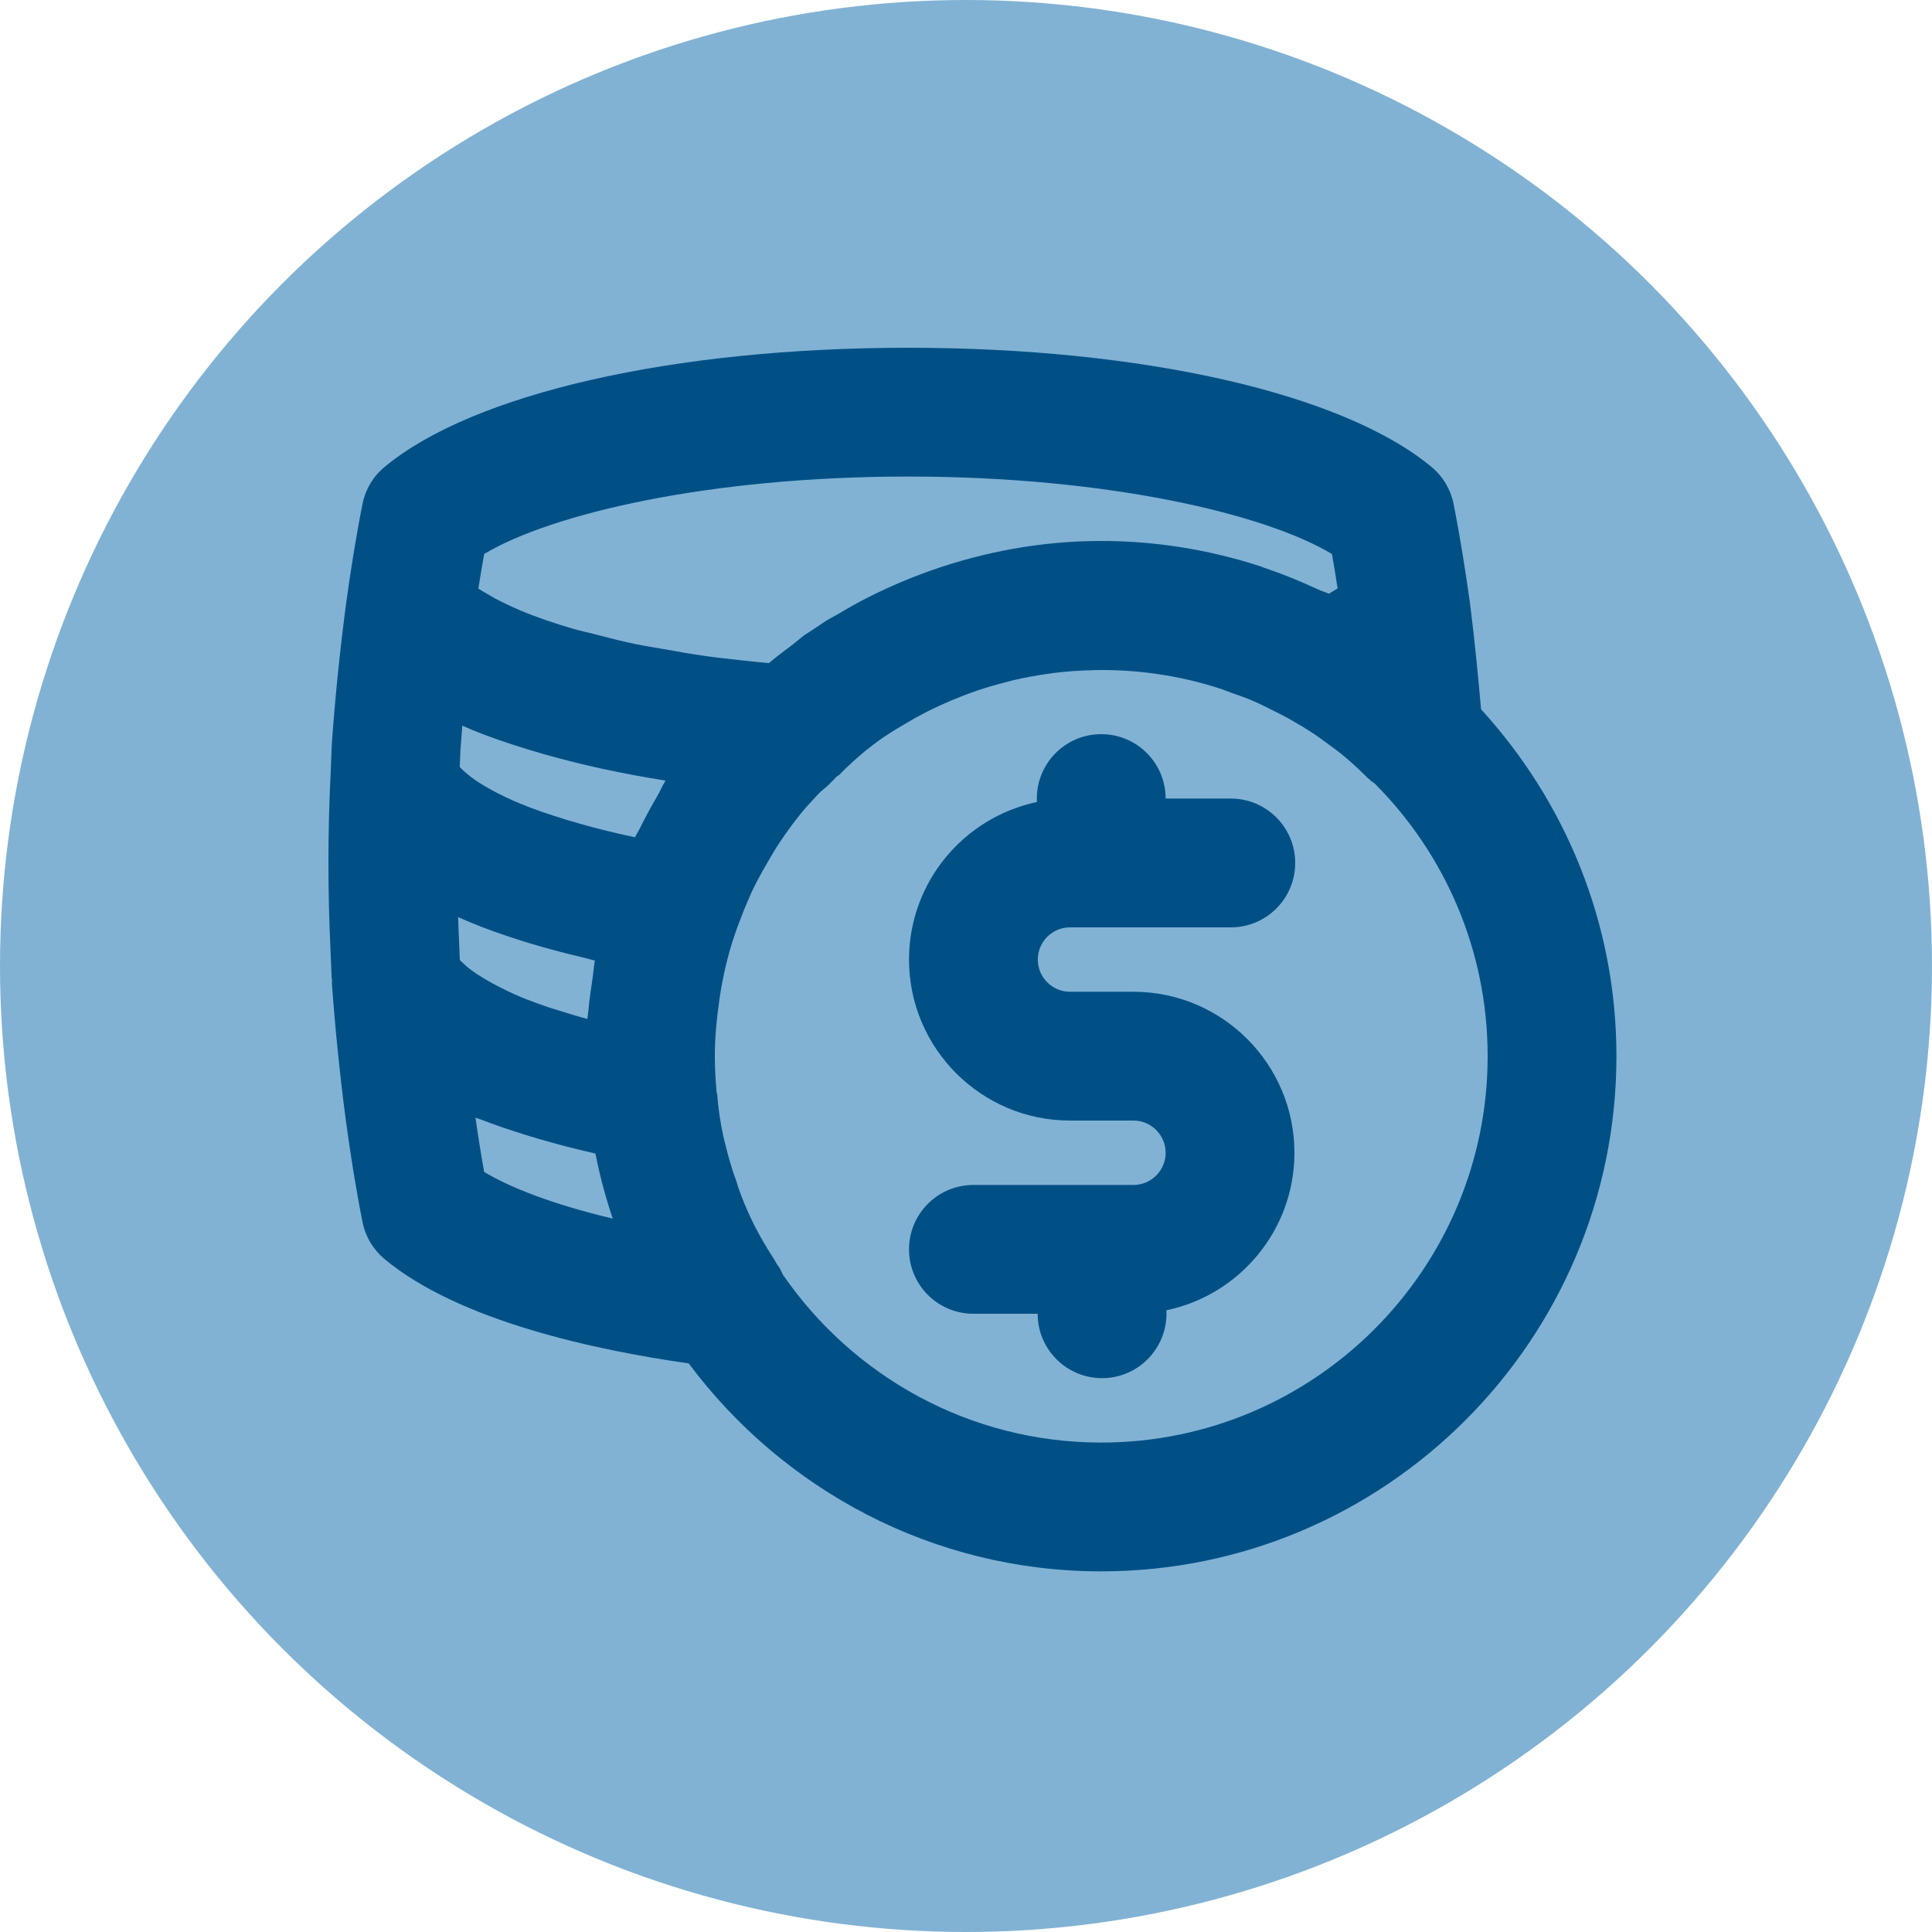 <svg width="30" height="30" viewBox="0 0 30 30" fill="none" xmlns="http://www.w3.org/2000/svg">
<circle cx="15" cy="15" r="15" fill="#81B2D4"/>
<path d="M16.615 14.4H17.113H17.125H19.112C19.665 14.4 20.112 13.952 20.112 13.4C20.112 12.848 19.665 12.4 19.112 12.4H18.1L18.1 12.387C18.093 11.839 17.647 11.4 17.1 11.4C17.096 11.4 17.091 11.4 17.087 11.4C16.535 11.407 16.093 11.86 16.1 12.413L16.101 12.454C14.968 12.692 14.115 13.698 14.115 14.9C14.115 16.278 15.236 17.4 16.615 17.4H17.6C17.875 17.4 18.1 17.624 18.1 17.9C18.1 18.176 17.875 18.4 17.6 18.4H17.1H17.087H15.115C14.562 18.4 14.115 18.848 14.115 19.4C14.115 19.952 14.562 20.4 15.115 20.4H16.113L16.113 20.413C16.119 20.96 16.566 21.4 17.113 21.4C17.117 21.4 17.122 21.4 17.125 21.4C17.677 21.393 18.119 20.939 18.113 20.387L18.112 20.346C19.246 20.109 20.1 19.103 20.1 17.9C20.1 16.522 18.979 15.4 17.6 15.4H16.615C16.339 15.4 16.115 15.176 16.115 14.9C16.115 14.624 16.339 14.4 16.615 14.4Z" fill="#005086"/>
<path d="M22.832 9.416C22.832 9.413 22.831 9.411 22.83 9.408L22.831 9.403C22.758 8.874 22.674 8.344 22.571 7.825C22.526 7.6 22.406 7.398 22.23 7.252C20.857 6.109 17.742 5.4 14.1 5.4C10.458 5.4 7.343 6.109 5.97 7.252C5.794 7.398 5.674 7.6 5.629 7.825C5.526 8.344 5.442 8.874 5.37 9.403L5.37 9.407L5.369 9.411C5.276 10.12 5.204 10.829 5.153 11.538C5.151 11.564 5.15 11.588 5.15 11.614L5.132 12.067L5.131 12.072C5.11 12.518 5.1 12.954 5.1 13.4C5.1 13.846 5.11 14.282 5.132 14.751L5.15 15.186C5.15 15.199 5.156 15.211 5.157 15.224C5.157 15.237 5.152 15.249 5.153 15.262C5.204 15.971 5.276 16.68 5.37 17.397C5.442 17.926 5.526 18.456 5.629 18.975C5.673 19.199 5.793 19.4 5.967 19.547C7.125 20.516 9.267 20.968 10.694 21.171C12.154 23.126 14.478 24.4 17.1 24.4C21.511 24.4 25.1 20.811 25.1 16.4C25.1 14.325 24.299 12.438 22.998 11.014C22.951 10.482 22.899 9.946 22.832 9.416ZM14.1 7.4C17.194 7.4 19.64 7.978 20.682 8.602C20.714 8.779 20.743 8.957 20.77 9.136C20.729 9.162 20.685 9.19 20.634 9.22C20.578 9.192 20.52 9.178 20.463 9.151C20.19 9.024 19.91 8.91 19.621 8.813C19.601 8.807 19.582 8.796 19.562 8.79C19.555 8.787 19.549 8.787 19.542 8.784C18.771 8.537 17.952 8.4 17.1 8.4C16.169 8.4 15.279 8.568 14.447 8.862C14.408 8.875 14.37 8.89 14.331 8.904C14.125 8.981 13.924 9.064 13.727 9.156C13.643 9.195 13.56 9.235 13.477 9.277C13.315 9.359 13.158 9.448 13.003 9.542C12.947 9.575 12.886 9.602 12.832 9.637C12.824 9.642 12.748 9.692 12.742 9.697C12.728 9.707 12.71 9.719 12.695 9.729C12.66 9.752 12.625 9.774 12.59 9.798C12.559 9.819 12.532 9.837 12.487 9.865C12.427 9.91 12.377 9.956 12.32 10C12.191 10.097 12.062 10.193 11.939 10.297C11.782 10.282 11.626 10.267 11.473 10.249C11.305 10.23 11.133 10.212 10.971 10.189C10.739 10.157 10.522 10.118 10.304 10.079C10.159 10.053 10.007 10.03 9.868 10.001C9.643 9.955 9.437 9.901 9.232 9.847C9.122 9.819 9.001 9.793 8.897 9.763C8.6 9.676 8.324 9.582 8.082 9.48C7.931 9.415 7.802 9.353 7.691 9.295C7.66 9.278 7.64 9.264 7.611 9.248C7.545 9.211 7.48 9.173 7.428 9.14C7.457 8.96 7.486 8.78 7.518 8.602C8.56 7.978 11.006 7.4 14.1 7.4ZM8.665 15.687C8.633 15.677 8.597 15.668 8.566 15.657C8.394 15.6 8.232 15.541 8.082 15.48C7.948 15.423 7.836 15.368 7.735 15.316C7.705 15.301 7.678 15.286 7.65 15.271C7.58 15.232 7.518 15.196 7.463 15.161C7.446 15.15 7.425 15.138 7.408 15.127C7.347 15.086 7.295 15.047 7.254 15.014C7.241 15.002 7.231 14.993 7.22 14.983C7.194 14.96 7.17 14.938 7.153 14.92C7.149 14.915 7.144 14.911 7.14 14.906L7.129 14.632C7.122 14.501 7.118 14.371 7.114 14.241C7.175 14.268 7.239 14.296 7.303 14.322C7.554 14.428 7.829 14.523 8.114 14.613C8.198 14.64 8.285 14.665 8.372 14.69C8.593 14.754 8.823 14.814 9.062 14.87C9.123 14.884 9.175 14.902 9.237 14.916C9.22 15.006 9.215 15.1 9.201 15.191C9.175 15.363 9.15 15.534 9.135 15.709C9.132 15.747 9.123 15.784 9.121 15.822C9.118 15.821 9.114 15.82 9.112 15.82C8.955 15.778 8.809 15.732 8.665 15.687ZM8.203 11.639C8.28 11.663 8.357 11.685 8.436 11.708C9.011 11.872 9.642 12.012 10.335 12.121C10.285 12.2 10.251 12.284 10.205 12.363C10.109 12.527 10.019 12.694 9.935 12.864C9.912 12.911 9.882 12.955 9.86 13.002C9.833 12.996 9.807 12.989 9.78 12.983C9.51 12.926 9.255 12.862 9.013 12.793C8.941 12.773 8.87 12.752 8.8 12.731C8.54 12.651 8.29 12.567 8.072 12.476C7.937 12.42 7.826 12.367 7.724 12.315C7.697 12.301 7.671 12.287 7.646 12.274C7.567 12.231 7.496 12.189 7.437 12.151C7.429 12.145 7.417 12.139 7.408 12.133C7.345 12.09 7.295 12.052 7.254 12.017C7.241 12.007 7.23 11.997 7.219 11.987C7.191 11.962 7.166 11.939 7.149 11.92C7.146 11.917 7.142 11.913 7.139 11.909L7.148 11.691C7.148 11.678 7.149 11.666 7.149 11.653C7.159 11.525 7.168 11.397 7.179 11.268C7.22 11.286 7.261 11.304 7.303 11.322C7.577 11.437 7.883 11.541 8.203 11.639ZM7.518 18.198C7.468 17.918 7.423 17.635 7.383 17.355C7.409 17.365 7.441 17.373 7.467 17.384C7.681 17.467 7.908 17.544 8.146 17.618C8.216 17.64 8.287 17.662 8.359 17.683C8.639 17.764 8.929 17.841 9.238 17.91C9.24 17.91 9.241 17.911 9.244 17.911C9.246 17.923 9.251 17.934 9.253 17.946C9.319 18.28 9.408 18.604 9.514 18.922C8.581 18.701 7.922 18.44 7.518 18.198ZM17.1 22.4C15.049 22.4 13.236 21.364 12.154 19.789C12.135 19.753 12.122 19.714 12.099 19.68C12.086 19.661 12.074 19.643 12.06 19.624C12.043 19.592 12.026 19.56 12.005 19.53C11.893 19.359 11.797 19.19 11.71 19.02C11.697 18.991 11.683 18.963 11.669 18.935C11.593 18.776 11.526 18.617 11.47 18.455C11.466 18.442 11.461 18.429 11.456 18.416C11.448 18.384 11.439 18.353 11.427 18.322C11.356 18.13 11.302 17.934 11.255 17.737C11.248 17.706 11.238 17.676 11.232 17.645C11.186 17.43 11.153 17.215 11.137 16.997C11.136 16.985 11.13 16.974 11.128 16.962C11.111 16.776 11.1 16.59 11.1 16.4C11.1 16.102 11.13 15.81 11.171 15.523C11.181 15.457 11.19 15.39 11.202 15.324C11.253 15.042 11.322 14.766 11.414 14.499C11.435 14.434 11.46 14.37 11.484 14.307C11.526 14.196 11.568 14.088 11.623 13.964C11.71 13.753 11.824 13.553 11.94 13.353C11.991 13.268 12.04 13.181 12.095 13.099C12.226 12.902 12.366 12.71 12.523 12.529C12.552 12.495 12.583 12.464 12.613 12.431C12.667 12.371 12.719 12.311 12.787 12.256C12.819 12.232 12.849 12.205 12.877 12.177C12.877 12.177 12.902 12.152 12.921 12.131C12.947 12.111 12.964 12.084 12.988 12.062C13.001 12.05 13.018 12.046 13.031 12.033C13.166 11.893 13.31 11.765 13.446 11.652C13.531 11.586 13.617 11.519 13.706 11.457C13.739 11.436 13.777 11.411 13.815 11.385C13.886 11.339 13.959 11.297 14.031 11.254C14.143 11.186 14.257 11.122 14.373 11.062C14.448 11.024 14.524 10.988 14.601 10.952C14.72 10.898 14.84 10.847 14.962 10.8C15.028 10.775 15.093 10.751 15.16 10.728C15.309 10.677 15.461 10.633 15.614 10.594C15.658 10.583 15.701 10.57 15.744 10.56C15.927 10.518 16.111 10.485 16.296 10.46C16.319 10.457 16.341 10.453 16.363 10.45C16.563 10.425 16.765 10.411 16.967 10.407C16.981 10.406 16.995 10.405 17.01 10.405C17.66 10.394 18.315 10.488 18.942 10.692C19.002 10.711 19.059 10.736 19.119 10.757C19.233 10.796 19.348 10.837 19.46 10.885C19.57 10.932 19.676 10.987 19.782 11.04C19.865 11.082 19.948 11.122 20.03 11.169C20.159 11.242 20.286 11.318 20.409 11.4C20.481 11.447 20.548 11.499 20.617 11.549C20.687 11.6 20.757 11.651 20.825 11.705C20.947 11.805 21.067 11.911 21.183 12.027L21.185 12.029C21.191 12.035 21.197 12.041 21.203 12.047C21.225 12.07 21.248 12.091 21.274 12.111C21.295 12.137 21.328 12.148 21.351 12.171C22.431 13.256 23.1 14.751 23.1 16.4C23.1 19.709 20.409 22.4 17.1 22.4Z" fill="#005086"/>
</svg>
